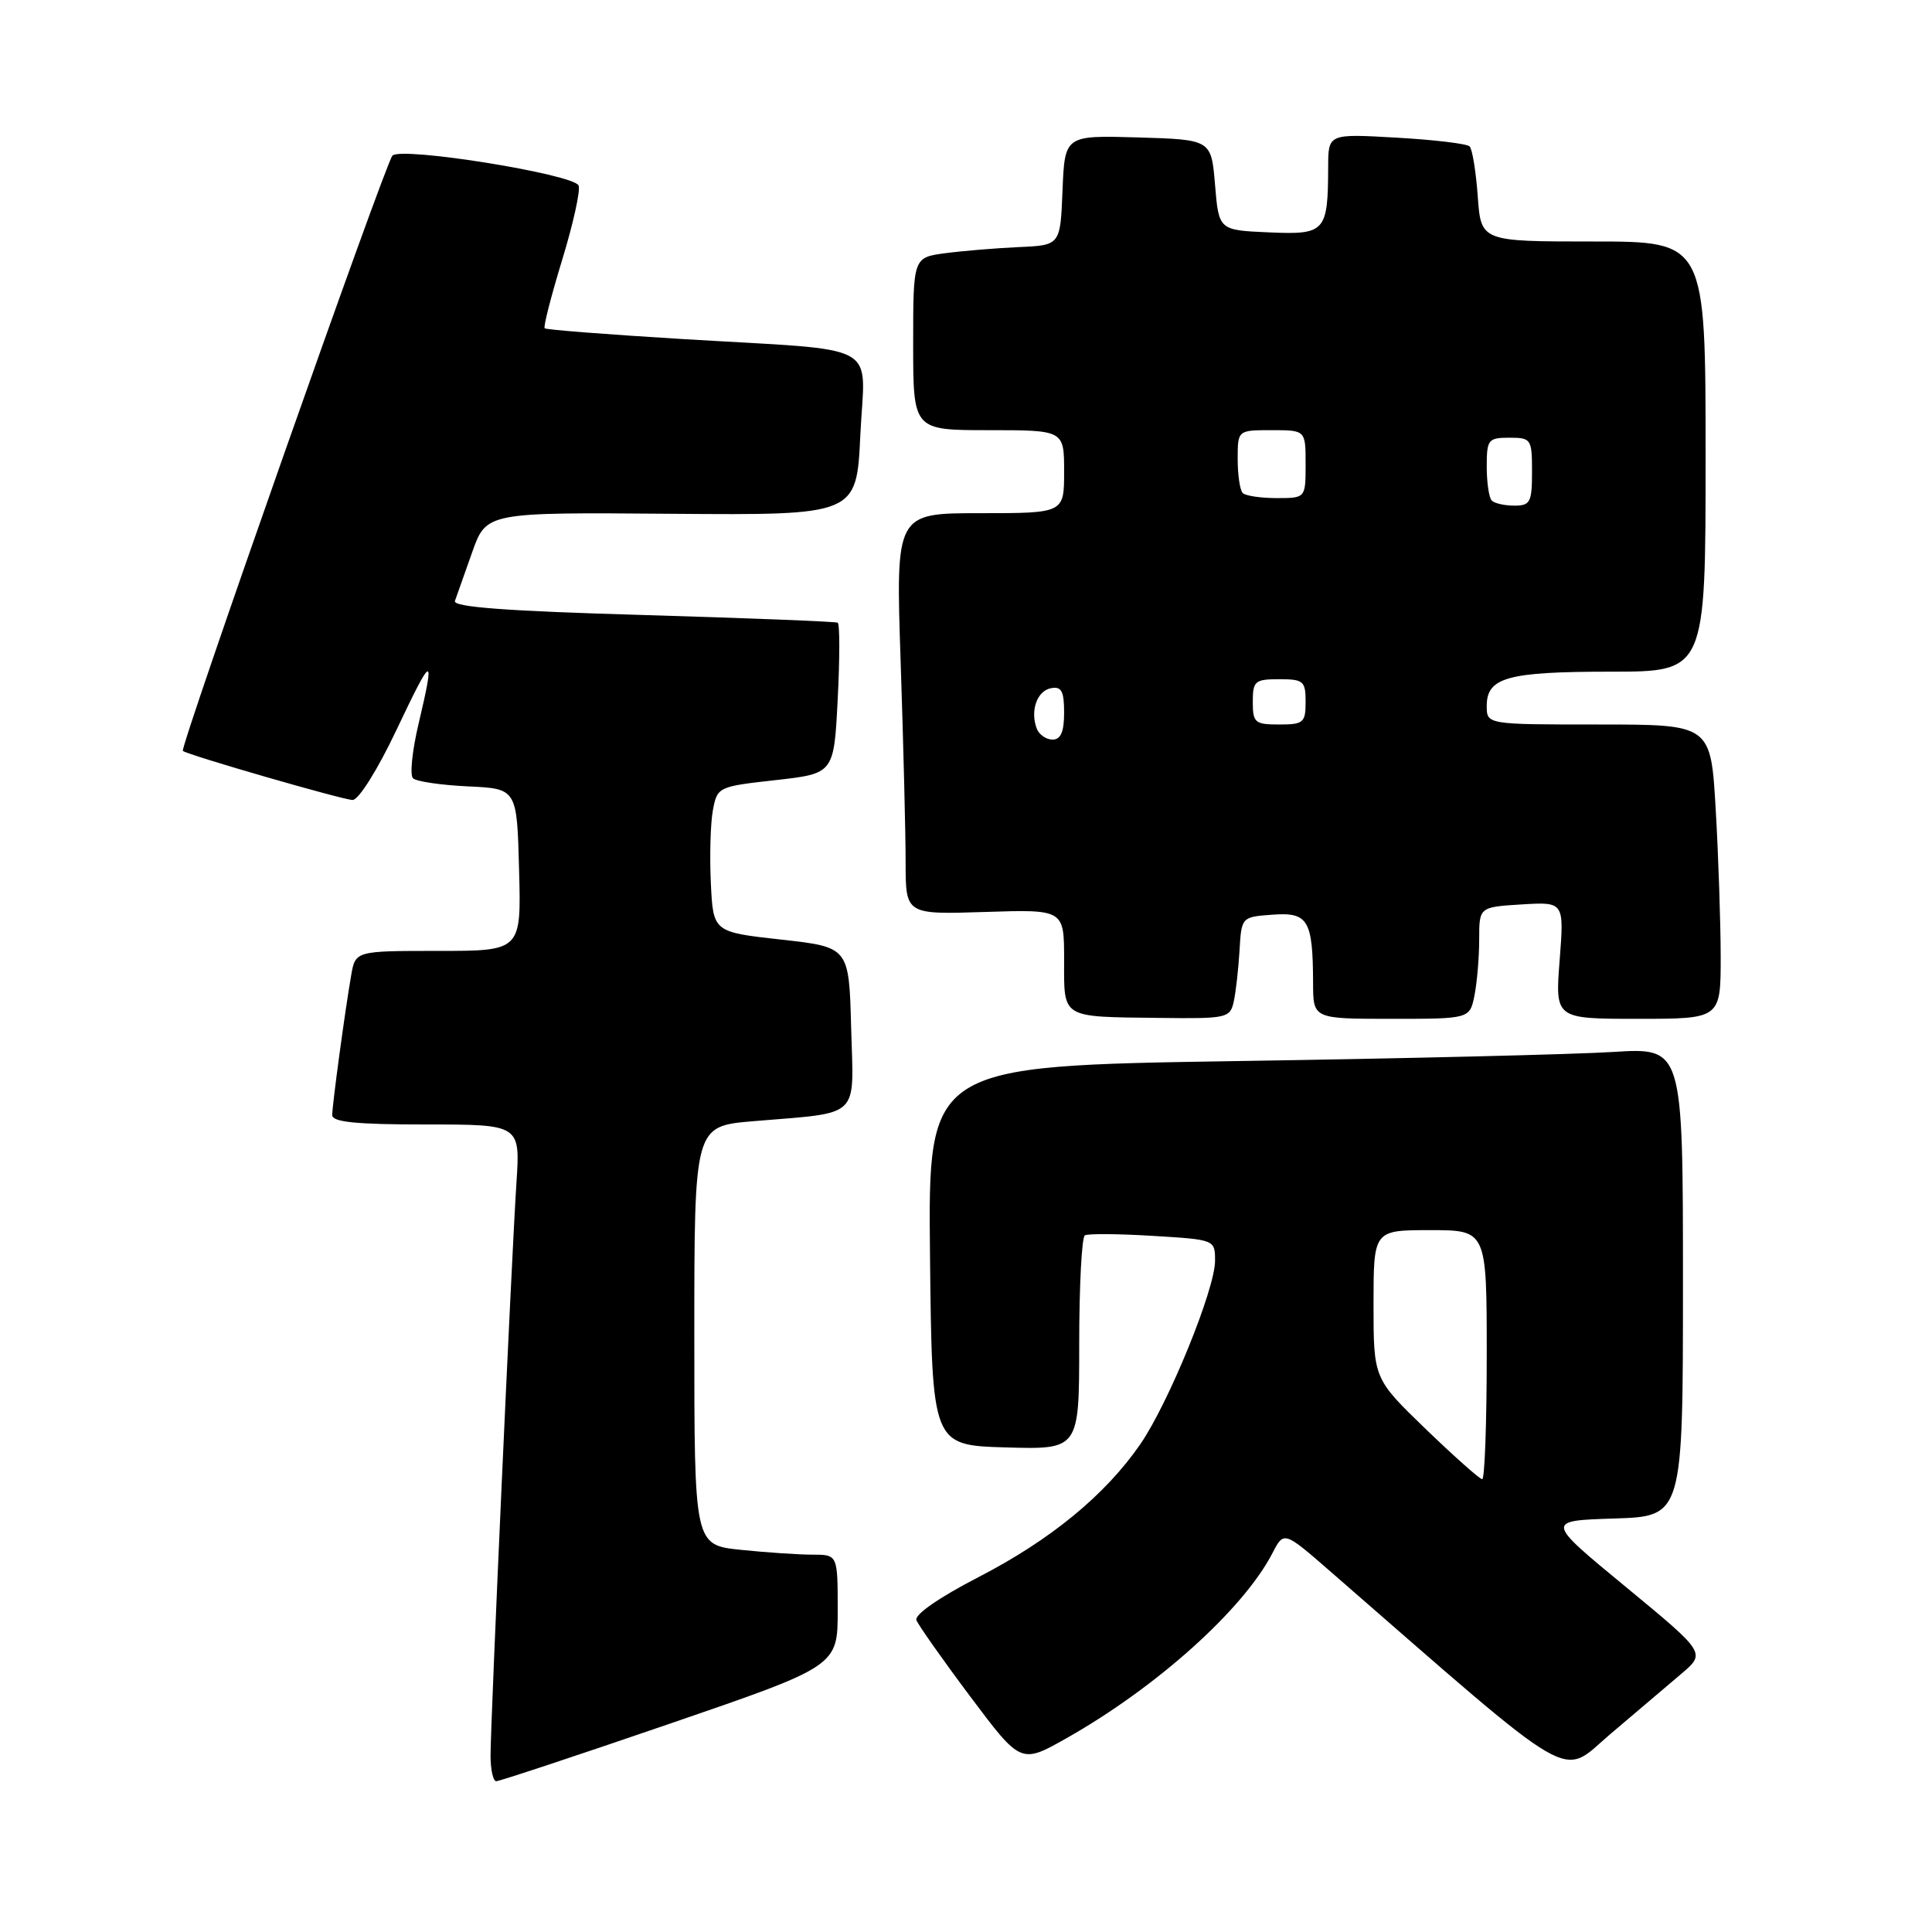 <?xml version="1.0" encoding="UTF-8" standalone="no"?>
<!DOCTYPE svg PUBLIC "-//W3C//DTD SVG 1.1//EN" "http://www.w3.org/Graphics/SVG/1.1/DTD/svg11.dtd" >
<svg xmlns="http://www.w3.org/2000/svg" xmlns:xlink="http://www.w3.org/1999/xlink" version="1.1" viewBox="0 0 256 256">
 <g >
 <path fill="currentColor"
d=" M 88.75 228.40 C 111.00 220.76 111.00 220.76 111.00 213.38 C 111.00 206.00 111.00 206.00 107.65 206.00 C 105.80 206.00 101.53 205.71 98.15 205.36 C 92.00 204.72 92.00 204.72 92.00 176.98 C 92.00 149.23 92.00 149.23 99.75 148.57 C 114.26 147.34 113.11 148.43 112.78 136.16 C 112.50 125.50 112.50 125.50 103.50 124.50 C 94.50 123.50 94.50 123.50 94.19 117.00 C 94.02 113.42 94.14 109.09 94.46 107.37 C 95.04 104.27 95.15 104.22 102.77 103.37 C 110.50 102.50 110.50 102.50 111.00 92.65 C 111.28 87.23 111.28 82.67 111.00 82.51 C 110.72 82.36 99.11 81.90 85.19 81.49 C 67.07 80.97 59.99 80.44 60.28 79.63 C 60.50 79.01 61.53 76.11 62.56 73.19 C 64.44 67.88 64.44 67.88 88.97 68.08 C 113.50 68.27 113.50 68.27 114.00 57.63 C 114.59 45.07 117.33 46.55 90.50 44.93 C 80.60 44.33 72.35 43.69 72.17 43.50 C 71.98 43.31 73.02 39.25 74.48 34.47 C 75.94 29.69 76.93 25.25 76.67 24.59 C 76.10 23.09 53.19 19.40 52.00 20.62 C 51.08 21.55 23.77 99.15 24.23 99.50 C 24.96 100.07 45.49 106.00 46.72 106.00 C 47.52 106.00 50.03 102.01 52.52 96.75 C 57.35 86.56 57.69 86.46 55.46 95.92 C 54.62 99.45 54.29 102.69 54.72 103.12 C 55.15 103.55 58.42 104.03 62.00 104.20 C 68.50 104.50 68.50 104.50 68.78 115.25 C 69.07 126.00 69.07 126.00 58.08 126.00 C 47.09 126.00 47.09 126.00 46.53 129.25 C 45.71 133.97 44.04 146.29 44.02 147.75 C 44.01 148.68 47.15 149.00 56.47 149.00 C 68.94 149.00 68.94 149.00 68.43 156.75 C 67.78 166.68 65.00 228.19 65.00 232.63 C 65.00 234.49 65.34 236.01 65.75 236.02 C 66.16 236.03 76.51 232.60 88.75 228.40 Z  M 222.77 221.80 C 226.04 219.03 226.04 219.03 215.41 210.26 C 204.78 201.50 204.78 201.50 213.89 201.21 C 223.00 200.92 223.00 200.92 223.00 169.87 C 223.00 138.81 223.00 138.81 213.75 139.39 C 208.66 139.71 186.15 140.26 163.73 140.60 C 122.97 141.24 122.97 141.24 123.23 166.37 C 123.50 191.50 123.50 191.50 133.25 191.79 C 143.00 192.07 143.00 192.07 143.00 178.10 C 143.00 170.41 143.34 163.92 143.75 163.69 C 144.16 163.45 148.21 163.48 152.75 163.76 C 161.00 164.26 161.00 164.26 161.00 167.07 C 161.00 170.83 154.86 185.89 151.10 191.36 C 146.47 198.08 139.21 204.05 129.65 208.98 C 124.46 211.66 121.15 213.95 121.43 214.68 C 121.69 215.34 124.90 219.91 128.58 224.82 C 135.27 233.74 135.27 233.74 141.32 230.32 C 153.29 223.55 164.74 213.26 168.60 205.81 C 170.12 202.86 170.12 202.86 176.31 208.25 C 209.56 237.20 206.64 235.50 213.37 229.78 C 216.74 226.91 220.97 223.32 222.77 221.80 Z  M 163.47 132.75 C 163.75 131.51 164.09 128.47 164.24 126.00 C 164.50 121.50 164.50 121.50 168.62 121.20 C 173.34 120.85 173.96 121.90 173.99 130.25 C 174.00 135.00 174.00 135.00 184.38 135.00 C 194.75 135.00 194.75 135.00 195.38 131.88 C 195.72 130.16 196.00 126.82 196.00 124.47 C 196.00 120.19 196.00 120.19 201.63 119.84 C 207.26 119.50 207.26 119.50 206.66 127.25 C 206.06 135.00 206.06 135.00 217.03 135.00 C 228.00 135.00 228.00 135.00 228.00 126.75 C 227.99 122.21 227.70 113.44 227.34 107.25 C 226.69 96.00 226.69 96.00 211.85 96.00 C 197.00 96.00 197.00 96.00 197.00 93.54 C 197.00 89.76 199.75 89.00 213.43 89.00 C 226.00 89.00 226.00 89.00 226.00 60.50 C 226.00 32.00 226.00 32.00 211.12 32.00 C 196.24 32.00 196.24 32.00 195.81 26.02 C 195.57 22.73 195.09 19.75 194.73 19.40 C 194.38 19.04 190.02 18.52 185.04 18.24 C 176.00 17.72 176.00 17.72 175.99 22.11 C 175.96 30.75 175.62 31.12 168.12 30.79 C 161.50 30.50 161.50 30.50 161.00 24.50 C 160.50 18.50 160.50 18.50 150.79 18.21 C 141.09 17.93 141.09 17.93 140.79 25.21 C 140.50 32.50 140.50 32.50 135.00 32.74 C 131.97 32.88 127.59 33.24 125.25 33.55 C 121.00 34.12 121.00 34.12 121.00 45.56 C 121.00 57.00 121.00 57.00 131.00 57.00 C 141.00 57.00 141.00 57.00 141.00 62.50 C 141.00 68.00 141.00 68.00 129.84 68.00 C 118.68 68.00 118.68 68.00 119.34 87.66 C 119.70 98.47 120.00 110.44 120.00 114.25 C 120.00 121.18 120.00 121.18 130.50 120.84 C 141.00 120.50 141.00 120.50 141.00 127.18 C 141.00 135.04 140.47 134.72 153.73 134.88 C 162.53 134.99 162.99 134.90 163.47 132.75 Z  M 188.90 189.34 C 182.00 182.67 182.00 182.67 182.00 172.84 C 182.00 163.00 182.00 163.00 189.50 163.00 C 197.00 163.00 197.00 163.00 197.00 179.50 C 197.00 188.57 196.73 196.00 196.40 196.00 C 196.07 196.00 192.70 193.00 188.90 189.34 Z  M 137.38 96.56 C 136.48 94.19 137.40 91.55 139.26 91.19 C 140.65 90.92 141.00 91.57 141.00 94.43 C 141.00 96.97 140.56 98.00 139.47 98.00 C 138.63 98.00 137.69 97.35 137.38 96.56 Z  M 166.00 93.00 C 166.00 90.24 166.28 90.00 169.50 90.00 C 172.72 90.00 173.00 90.24 173.00 93.00 C 173.00 95.76 172.72 96.00 169.50 96.00 C 166.28 96.00 166.00 95.76 166.00 93.00 Z  M 197.67 66.33 C 197.30 65.97 197.00 63.94 197.00 61.83 C 197.00 58.24 197.19 58.00 200.00 58.00 C 202.89 58.00 203.00 58.17 203.00 62.50 C 203.00 66.55 202.77 67.00 200.67 67.00 C 199.38 67.00 198.03 66.70 197.67 66.33 Z  M 164.67 65.33 C 164.30 64.97 164.00 62.94 164.00 60.83 C 164.00 57.00 164.00 57.00 168.50 57.00 C 173.00 57.00 173.00 57.00 173.00 61.50 C 173.00 66.00 173.00 66.00 169.17 66.00 C 167.06 66.00 165.03 65.70 164.67 65.33 Z "/>
</g>
</svg>